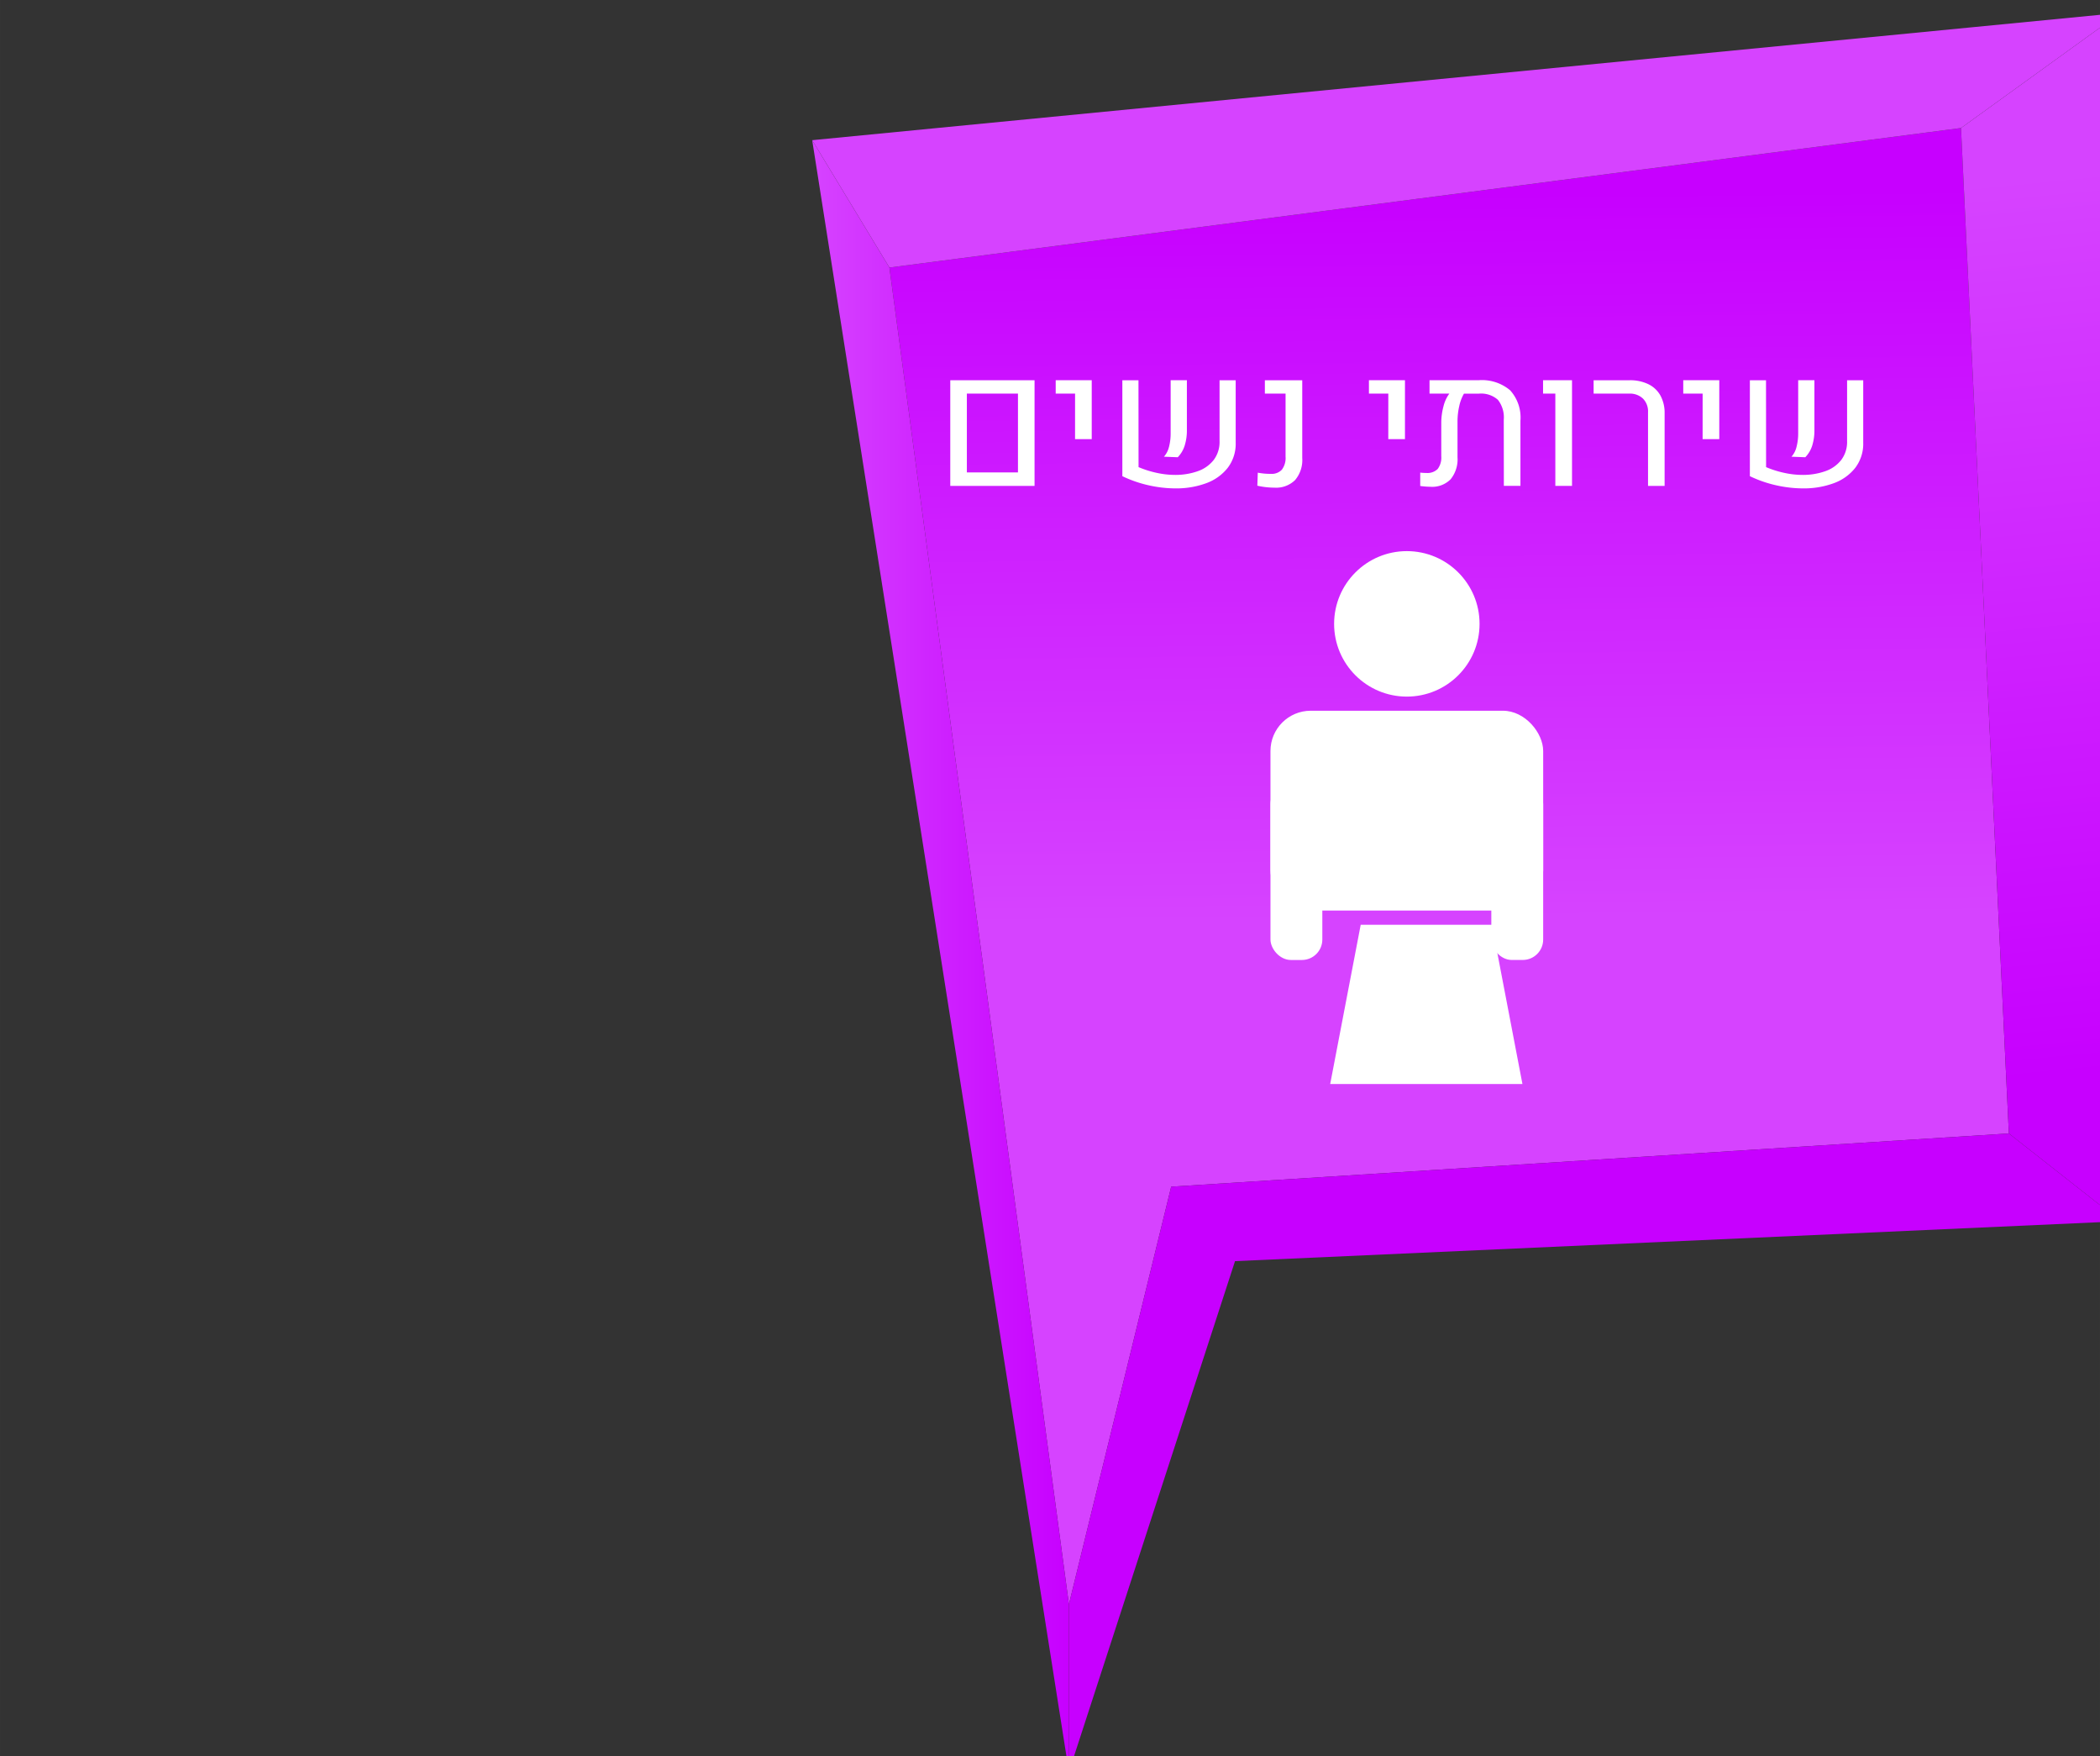 <?xml version="1.0" encoding="UTF-8" standalone="no"?>
<svg
   xmlns:dc="http://purl.org/dc/elements/1.1/"
   xmlns:cc="http://creativecommons.org/ns#"
   xmlns:rdf="http://www.w3.org/1999/02/22-rdf-syntax-ns#"
   xmlns:svg="http://www.w3.org/2000/svg"
   xmlns="http://www.w3.org/2000/svg"
   xmlns:xlink="http://www.w3.org/1999/xlink"
   id="svg2579"
   version="1.1"
   viewBox="0 0 88.764 74.219"
   height="280.511"
   width="335.486">
  <rect x="0" y="0" width="88.764" height="74.219" fill="#333333" stroke="none"/>
  <defs
     id="defs2573">
    <linearGradient
       xlink:href="#ak"
       y2="1451.503"
       x2="1919.999"
       y1="1451.503"
       x1="1879.049"
       id="am" />
    <linearGradient
       gradientUnits="userSpaceOnUse"
       y2="1329.908"
       x2="1979.758"
       y1="1445.707"
       x1="1981.03"
       id="ak">
      <stop
         style="stop-color:#d643ff;stop-opacity:1"
         id="stop58"
         stop-color="#5e91ff"
         offset="0" />
      <stop
         style="stop-color:#c700ff;stop-opacity:1"
         id="stop60"
         stop-color="#1a65d3"
         offset="1" />
    </linearGradient>
    <linearGradient
       xlink:href="#ak"
       y2="1469.855"
       x2="2086.633"
       y1="1327.334"
       x1="2072.636"
       id="al" />
    <linearGradient
       y2="1329.908"
       x2="1979.758"
       y1="1445.707"
       x1="1981.03"
       gradientUnits="userSpaceOnUse"
       id="linearGradient773"
       xlink:href="#ak" />
  </defs>
  <g
     transform="translate(-30.315,-103.409)"
     id="layer1">
    <polygon
       style="fill:url(#linearGradient773)"
       id="polygon275"
       points="2069.927,1479.802 2062.291,1319.465 1891.366,1341.713 1919.999,1554.88 1936.312,1488.287 "
       class="ar"
       transform="matrix(0.265,0,0,0.265,-433.303,-240.839)" />
    <polygon
       style="fill:#c700ff;fill-opacity:1"
       id="polygon277"
       points="1919.999,1554.88 1919.999,1581.603 1946.493,1500.162 2087.742,1493.799 2069.927,1479.802 1936.312,1488.287 "
       class="as"
       transform="matrix(0.265,0,0,0.265,-433.303,-240.839)" />
    <polygon
       style="fill:url(#al)"
       id="polygon279"
       points="2069.927,1479.802 2062.291,1319.465 2087.742,1301.092 2087.742,1493.799 "
       class="at"
       transform="matrix(0.265,0,0,0.265,-433.303,-240.839)" />
    <polygon
       style="fill:#d643ff;fill-opacity:1"
       id="polygon281"
       points="2062.291,1319.465 1891.366,1341.713 1879.049,1321.403 2087.742,1301.092 "
       class="au"
       transform="matrix(0.265,0,0,0.265,-433.303,-240.839)" />
    <polygon
       style="fill:url(#am)"
       id="polygon283"
       points="1919.999,1581.603 1919.999,1554.88 1891.366,1341.713 1879.049,1321.403 "
       class="av"
       transform="matrix(0.265,0,0,0.265,-433.303,-240.839)" />
    <circle
       style="fill:#ffffff;stroke-width:0.265"
       id="circle509"
       r="3.074"
       cy="129.773"
       cx="89.78"
       class="p" />
    <rect
       style="fill:#ffffff;stroke-width:0.265"
       id="rect511"
       ry="1.702"
       rx="1.702"
       height="8.443"
       width="11.527"
       y="133.444"
       x="84.016"
       class="p" />
    <rect
       style="fill:#ffffff;stroke-width:0.265"
       id="rect513"
       ry="0.863"
       rx="0.863"
       height="7.448"
       width="2.192"
       y="136.529"
       x="84.016"
       class="p" />
    <rect
       style="fill:#ffffff;stroke-width:0.265"
       id="rect515"
       transform="scale(-1)"
       ry="0.863"
       rx="0.863"
       height="7.448"
       width="2.192"
       y="-143.976"
       x="-95.543"
       class="p" />
    <polygon
       style="fill:#ffffff"
       id="polygon517"
       points="1977.006,1446.52 1966.541,1446.52 1961.673,1471.917 1977.006,1471.917 1992.338,1471.917 1987.471,1446.52 "
       class="p"
       transform="matrix(0.265,0,0,0.265,-433.303,-240.839)" />
    <path
       style="fill:#ffffff;stroke-width:0.265"
       id="path519"
       d="m 70.482,119.478 h 3.562 v 4.465 h -3.562 z m 2.861,3.895 v -3.331 h -2.16 v 3.331 z"
       class="p" />
    <path
       style="fill:#ffffff;stroke-width:0.265"
       id="path521"
       d="m 75.757,120.042 h -0.819 v -0.565 h 1.523 v 2.489 h -0.705 z"
       class="p" />
    <path
       style="fill:#ffffff;stroke-width:0.265"
       id="path523"
       d="m 78.44,123.149 a 4.203,4.203 0 0 0 0.765,0.242 3.609,3.609 0 0 0 0.765,0.087 2.812,2.812 0 0 0 0.974,-0.157 1.461,1.461 0 0 0 0.674,-0.476 1.257,1.257 0 0 0 0.246,-0.79 v -2.577 h 0.682 v 2.641 a 1.674,1.674 0 0 1 -0.339,1.063 2.041,2.041 0 0 1 -0.915,0.65 3.648,3.648 0 0 1 -1.288,0.216 5.197,5.197 0 0 1 -1.138,-0.131 5.143,5.143 0 0 1 -1.111,-0.385 v -4.054 h 0.682 z m 1.285,-0.847 a 2.275,2.275 0 0 0 0.072,-0.604 v -2.221 h 0.686 v 2.095 a 2.143,2.143 0 0 1 -0.095,0.673 1.244,1.244 0 0 1 -0.291,0.487 l -0.584,-0.023 a 0.951,0.951 0 0 0 0.211,-0.407 z"
       class="p" />
    <path
       style="fill:#ffffff;stroke-width:0.265"
       id="path525"
       d="m 83.461,123.934 0.019,-0.55 a 2.833,2.833 0 0 0 0.553,0.05 0.585,0.585 0 0 0 0.466,-0.178 0.82,0.82 0 0 0 0.155,-0.549 v -2.664 h -0.875 v -0.565 h 1.58 v 3.285 a 1.309,1.309 0 0 1 -0.303,0.934 1.143,1.143 0 0 1 -0.872,0.32 3.335,3.335 0 0 1 -0.724,-0.083 z"
       class="p" />
    <path
       style="fill:#ffffff;stroke-width:0.265"
       id="path527"
       d="m 88.997,120.042 h -0.819 v -0.565 h 1.523 v 2.489 h -0.705 z"
       class="p" />
    <path
       style="fill:#ffffff;stroke-width:0.265"
       id="path529"
       d="m 94.144,119.9 a 1.713,1.713 0 0 1 0.438,1.286 v 2.756 h -0.701 l -0.004,-2.796 a 1.194,1.194 0 0 0 -0.248,-0.841 1.063,1.063 0 0 0 -0.801,-0.261 h -0.633 a 1.77,1.77 0 0 0 -0.199,0.525 2.918,2.918 0 0 0 -0.074,0.657 v 1.504 a 1.335,1.335 0 0 1 -0.291,0.932 1.094,1.094 0 0 1 -0.849,0.318 3.698,3.698 0 0 1 -0.436,-0.034 v -0.565 a 2.068,2.068 0 0 0 0.261,0.015 0.607,0.607 0 0 0 0.479,-0.171 0.802,0.802 0 0 0 0.15,-0.538 v -1.41 a 2.675,2.675 0 0 1 0.091,-0.688 1.518,1.518 0 0 1 0.25,-0.547 h -0.838 v -0.565 h 2.08 a 1.841,1.841 0 0 1 1.324,0.423 z"
       class="p" />
    <path
       style="fill:#ffffff;stroke-width:0.265"
       id="path531"
       d="m 96.057,120.042 h -0.519 v -0.565 h 1.224 v 4.465 h -0.705 z"
       class="p" />
    <path
       style="fill:#ffffff;stroke-width:0.265"
       id="path533"
       d="m 99.975,120.827 a 0.767,0.767 0 0 0 -0.214,-0.574 0.799,0.799 0 0 0 -0.586,-0.21 h -1.5 v -0.565 h 1.523 a 1.753,1.753 0 0 1 0.792,0.167 1.167,1.167 0 0 1 0.51,0.481 1.52,1.52 0 0 1 0.176,0.754 v 3.063 h -0.701 z"
       class="p" />
    <path
       style="fill:#ffffff;stroke-width:0.265"
       id="path535"
       d="m 102.283,120.042 h -0.819 v -0.565 h 1.523 v 2.489 h -0.705 z"
       class="p" />
    <path
       style="fill:#ffffff;stroke-width:0.265"
       id="path537"
       d="m 104.965,123.149 a 4.203,4.203 0 0 0 0.765,0.242 3.609,3.609 0 0 0 0.765,0.087 2.812,2.812 0 0 0 0.974,-0.157 1.461,1.461 0 0 0 0.674,-0.476 1.257,1.257 0 0 0 0.246,-0.79 v -2.577 h 0.682 v 2.641 a 1.674,1.674 0 0 1 -0.339,1.063 2.041,2.041 0 0 1 -0.915,0.65 3.648,3.648 0 0 1 -1.288,0.216 5.197,5.197 0 0 1 -1.138,-0.131 5.143,5.143 0 0 1 -1.111,-0.385 v -4.054 h 0.682 z m 1.285,-0.847 a 2.275,2.275 0 0 0 0.072,-0.604 v -2.221 h 0.686 v 2.095 a 2.143,2.143 0 0 1 -0.095,0.673 1.244,1.244 0 0 1 -0.291,0.487 l -0.584,-0.023 a 0.951,0.951 0 0 0 0.212,-0.407 z"
       class="p" />
  </g>
</svg>
